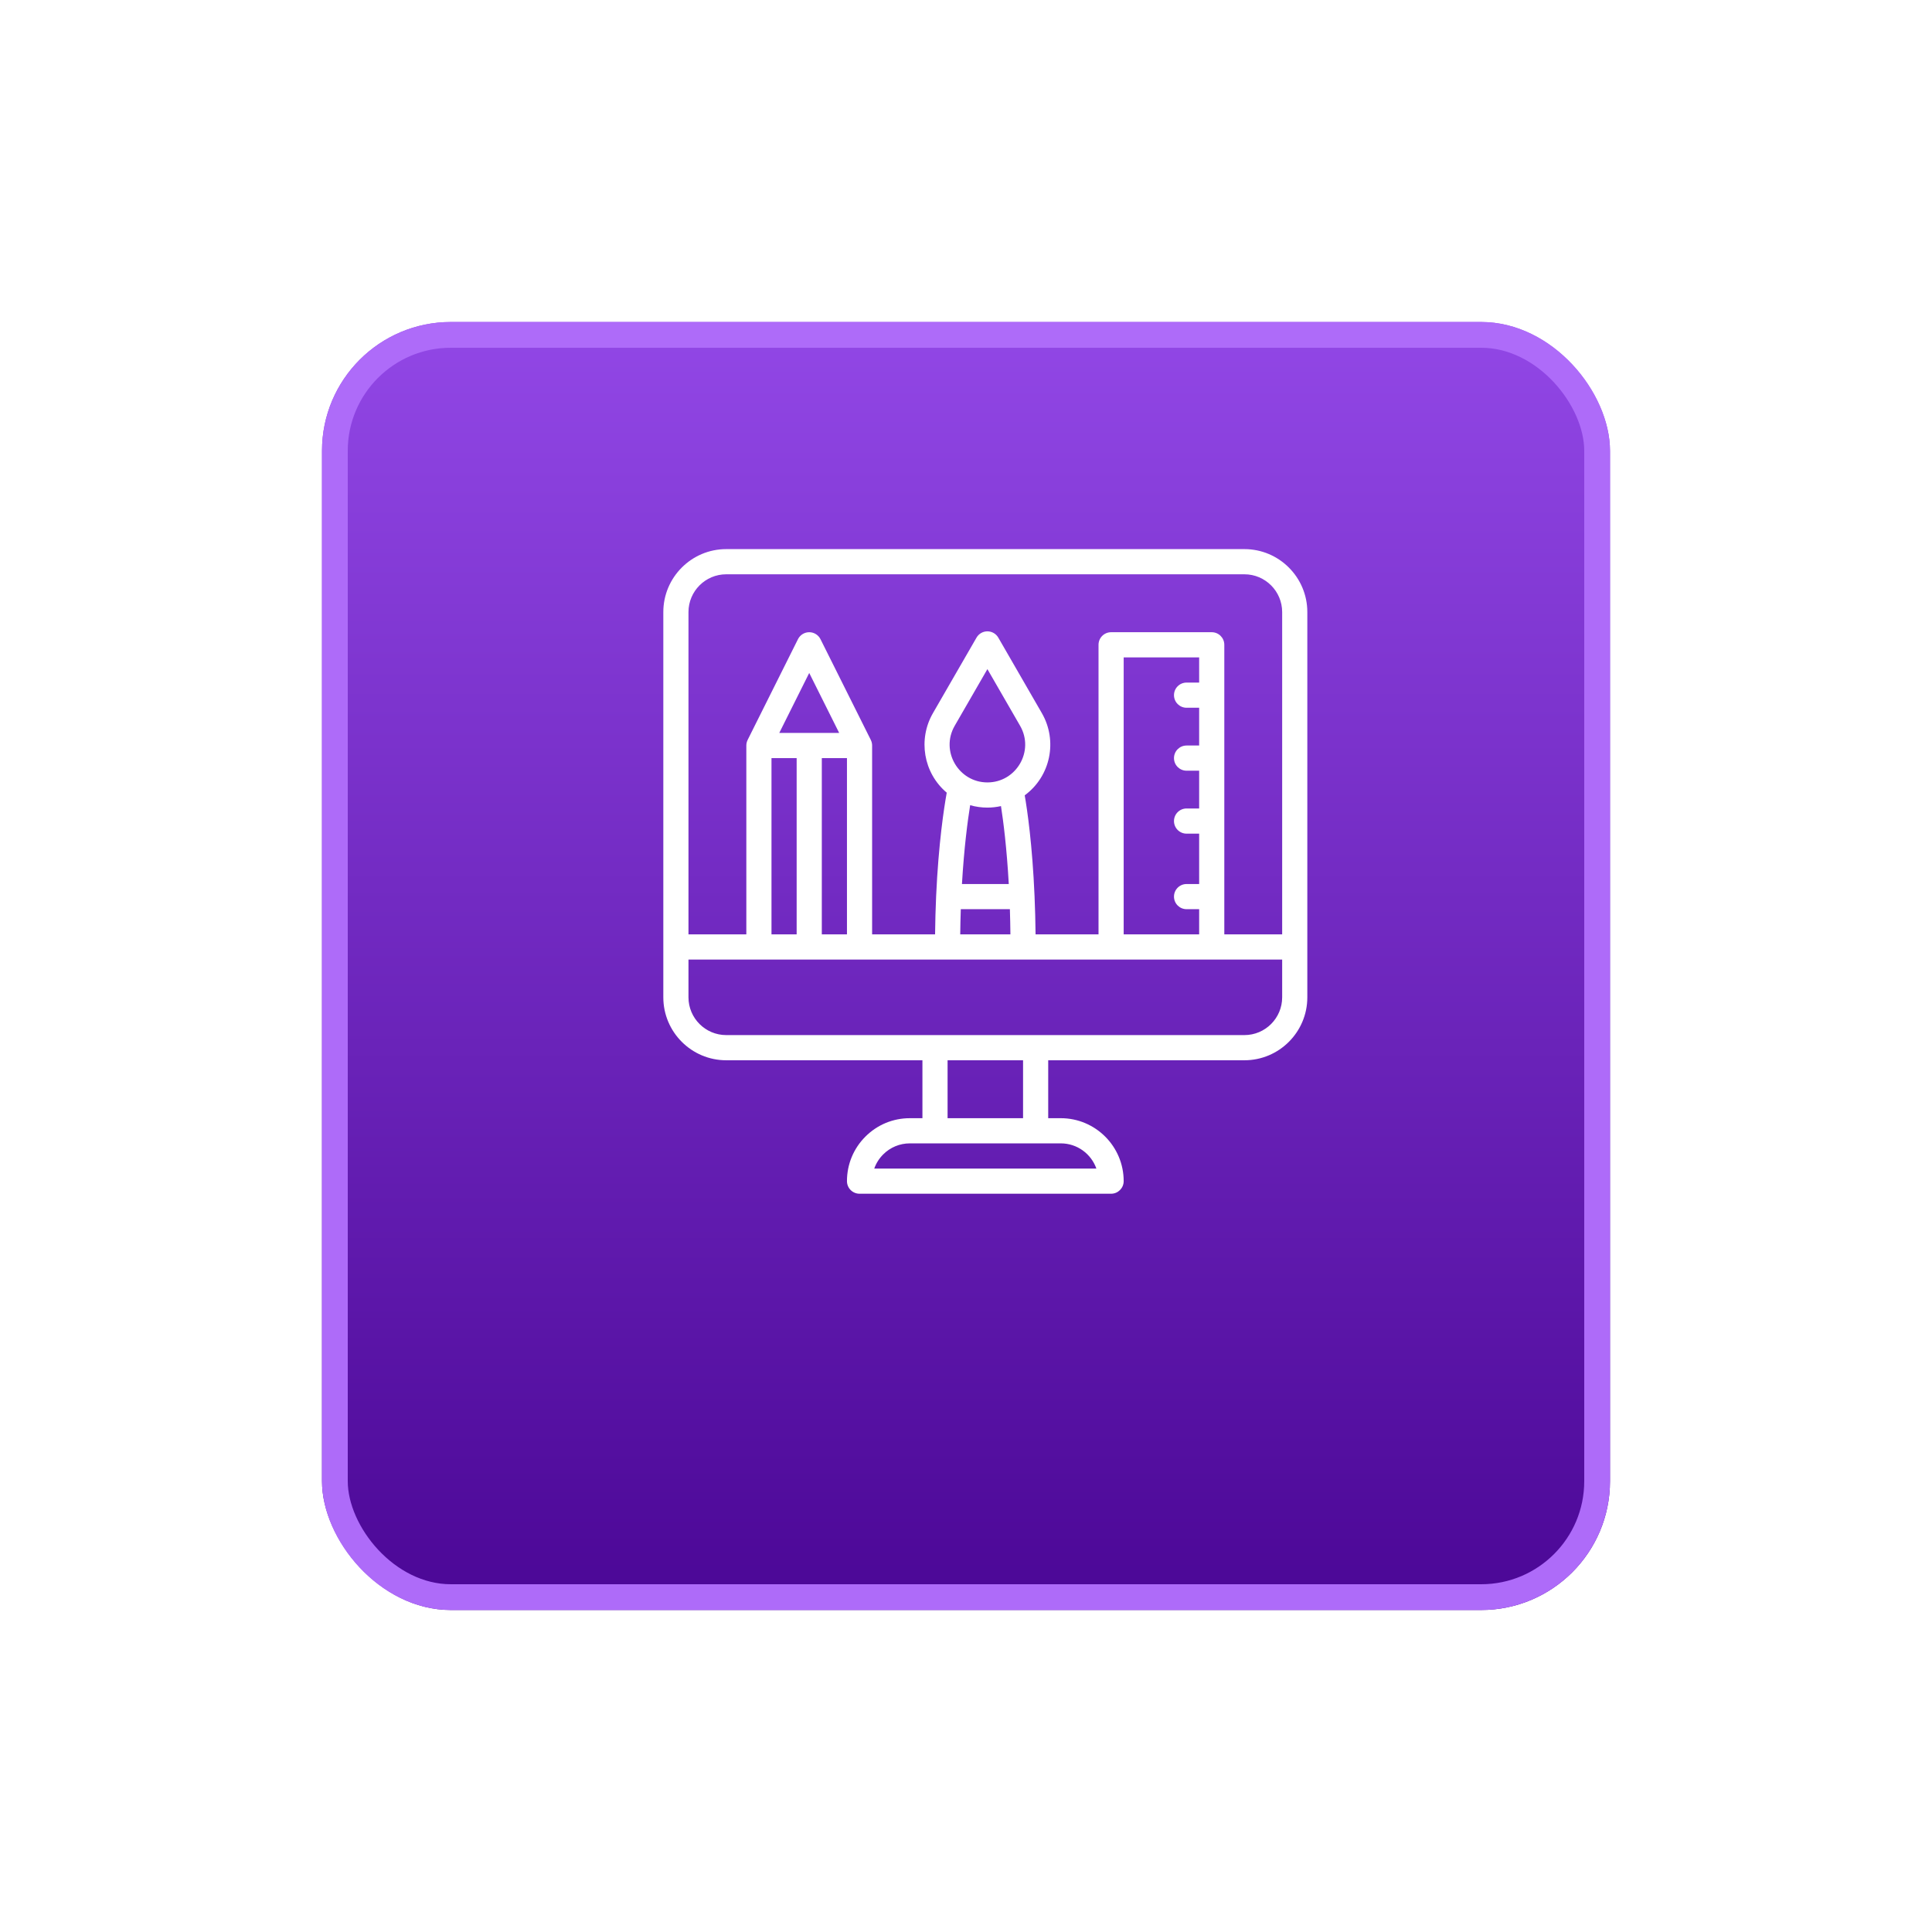 <svg width="150" height="150" viewBox="0 0 150 150" fill="none" xmlns="http://www.w3.org/2000/svg">
<g filter="url(#filter0_d_440_6)">
<rect x="25" y="10" width="100" height="100" rx="10" fill="url(#paint0_linear_440_6)"/>
<rect x="26" y="11" width="98" height="98" rx="9" stroke="#AE6BF9" stroke-width="2"/>
</g>
<path d="M96.617 42.633H56.383C53.69 42.633 51.5 44.826 51.5 47.521V77.432C51.5 80.127 53.69 82.319 56.383 82.319H71.617V86.816H70.641C69.337 86.816 68.111 87.324 67.188 88.248C66.266 89.171 65.758 90.398 65.758 91.703C65.758 92.243 66.195 92.681 66.734 92.681H86.266C86.805 92.681 87.242 92.243 87.242 91.703C87.242 89.008 85.052 86.816 82.359 86.816H81.383V82.319H96.617C99.31 82.319 101.5 80.127 101.5 77.432V47.521C101.5 44.826 99.31 42.633 96.617 42.633ZM56.383 44.588H96.617C98.233 44.588 99.547 45.904 99.547 47.521V72.544H95.055V50.062C95.055 49.522 94.618 49.085 94.078 49.085H86.266C85.726 49.085 85.289 49.522 85.289 50.062V72.544H80.401C80.391 71.533 80.364 70.537 80.322 69.57C80.151 65.589 79.762 62.922 79.559 61.749C81.574 60.264 82.124 57.512 80.893 55.374L77.508 49.506C77.333 49.203 77.011 49.017 76.662 49.017C76.313 49.017 75.991 49.203 75.816 49.506L72.43 55.374C71.269 57.39 71.68 60.002 73.505 61.543C73.293 62.712 72.867 65.474 72.681 69.568C72.638 70.545 72.61 71.543 72.599 72.544H67.711V57.882C67.711 57.727 67.674 57.586 67.614 57.46C67.612 57.455 67.61 57.45 67.608 57.445L63.702 49.625C63.536 49.294 63.198 49.085 62.828 49.085C62.458 49.085 62.12 49.294 61.955 49.625L58.048 57.445C58.046 57.45 58.044 57.455 58.042 57.46C57.981 57.587 57.945 57.73 57.945 57.882V72.544H53.453V47.521C53.453 45.904 54.767 44.588 56.383 44.588ZM87.242 72.544V51.04H93.102V52.995H92.125C91.586 52.995 91.148 53.432 91.148 53.972C91.148 54.512 91.586 54.95 92.125 54.95H93.102V57.882H92.125C91.586 57.882 91.148 58.32 91.148 58.86C91.148 59.4 91.586 59.837 92.125 59.837H93.102V62.77H92.125C91.586 62.77 91.148 63.207 91.148 63.747C91.148 64.287 91.586 64.725 92.125 64.725H93.102V68.635H92.125C91.586 68.635 91.148 69.072 91.148 69.612C91.148 70.152 91.586 70.589 92.125 70.589H93.102V72.544H87.242ZM76.662 62.702C77.017 62.702 77.37 62.661 77.716 62.585C77.897 63.747 78.163 65.805 78.321 68.635H74.686C74.851 65.807 75.13 63.717 75.322 62.515C75.755 62.639 76.206 62.702 76.662 62.702ZM76.662 60.747C74.43 60.747 72.991 58.316 74.122 56.351L76.662 51.95L79.201 56.351C80.328 58.307 78.908 60.747 76.662 60.747ZM74.596 70.589H78.407C78.427 71.232 78.441 71.885 78.448 72.544H74.552C74.559 71.889 74.574 71.236 74.596 70.589ZM63.805 72.544V58.86H65.758V72.544H63.805ZM59.898 72.544V58.86H61.852V72.544H59.898ZM60.502 56.905L62.828 52.248L65.154 56.905H60.502ZM85.122 90.726H67.877C68.021 90.318 68.255 89.945 68.569 89.63C69.123 89.076 69.859 88.771 70.641 88.771H82.359C83.633 88.771 84.719 89.588 85.122 90.726ZM79.43 86.816H73.57V82.319H79.43V86.816ZM96.617 80.364H56.383C54.767 80.364 53.453 79.049 53.453 77.432V74.499H99.547V77.432C99.547 79.049 98.233 80.364 96.617 80.364Z" fill="white"/>
<defs>
<filter id="filter0_d_440_6" x="0" y="0" width="150" height="150" filterUnits="userSpaceOnUse" color-interpolation-filters="sRGB">
<feFlood flood-opacity="0" result="BackgroundImageFix"/>
<feColorMatrix in="SourceAlpha" type="matrix" values="0 0 0 0 0 0 0 0 0 0 0 0 0 0 0 0 0 0 127 0" result="hardAlpha"/>
<feOffset dy="15"/>
<feGaussianBlur stdDeviation="12.5"/>
<feColorMatrix type="matrix" values="0 0 0 0 0.294 0 0 0 0 0.027 0 0 0 0 0.588 0 0 0 0.2 0"/>
<feBlend mode="normal" in2="BackgroundImageFix" result="effect1_dropShadow_440_6"/>
<feBlend mode="normal" in="SourceGraphic" in2="effect1_dropShadow_440_6" result="shape"/>
</filter>
<linearGradient id="paint0_linear_440_6" x1="75" y1="10" x2="75" y2="110" gradientUnits="userSpaceOnUse">
<stop stop-color="#9247E6"/>
<stop offset="1" stop-color="#4B0796"/>
</linearGradient>
</defs>
</svg>
